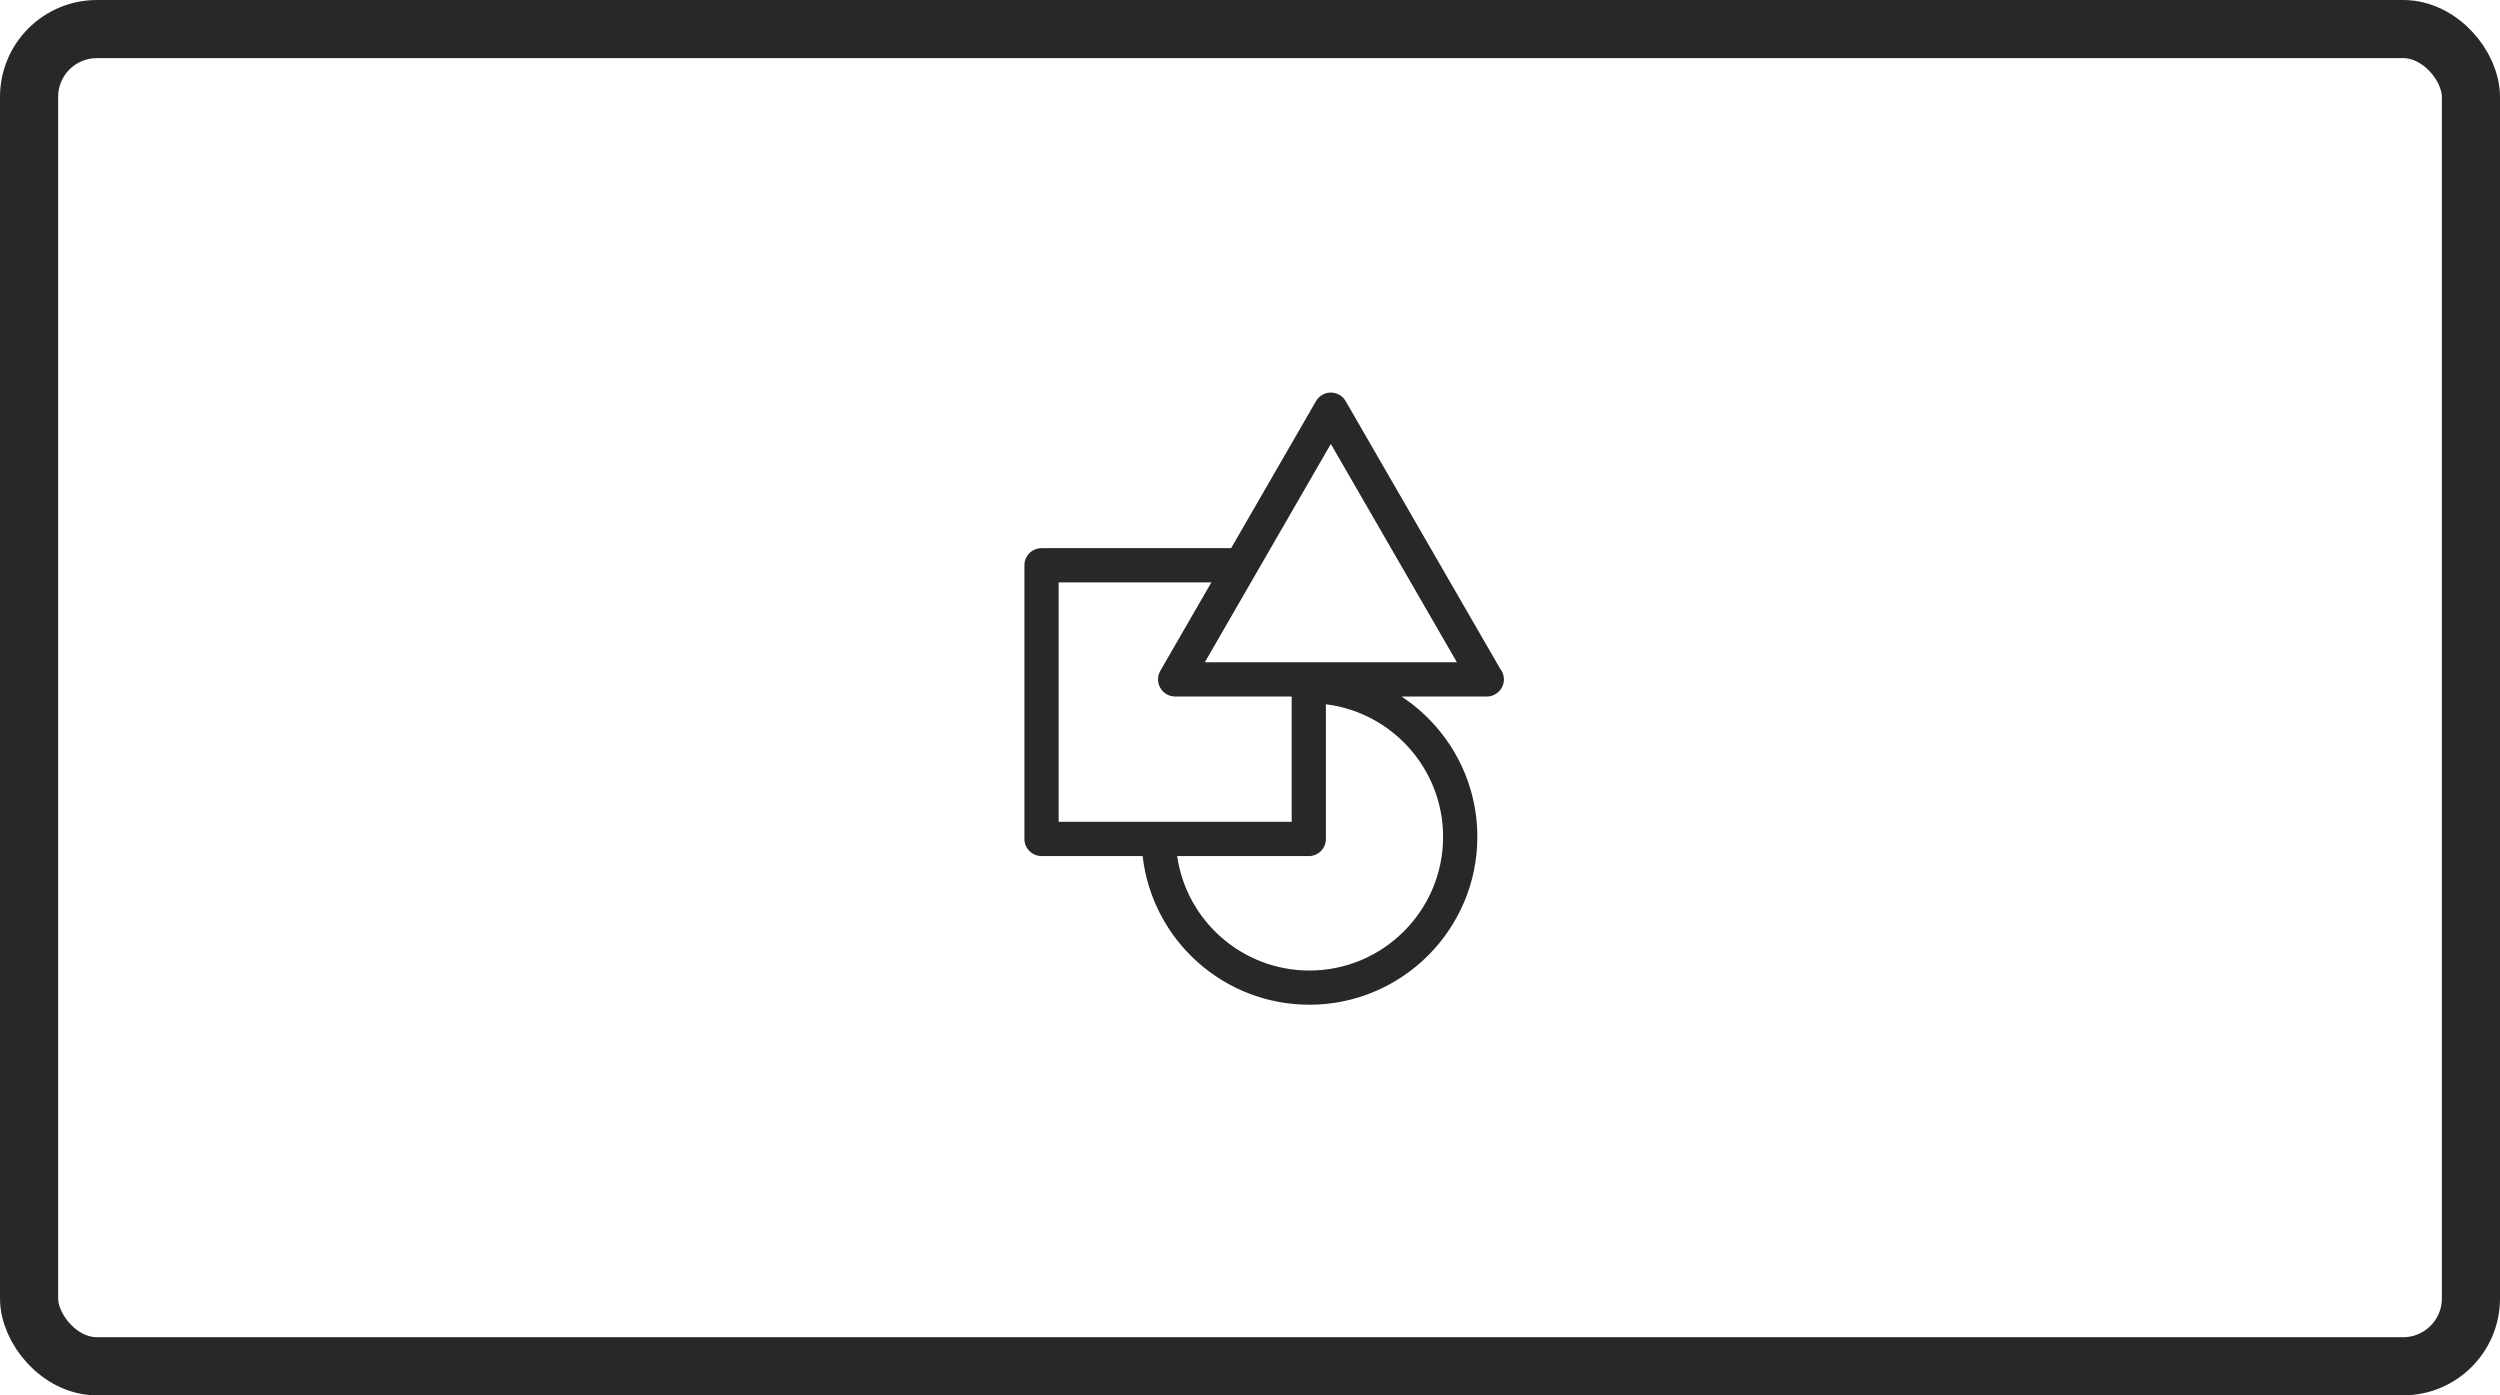 <svg width="129" height="72" viewBox="0 0 129 72" fill="none" xmlns="http://www.w3.org/2000/svg">
<path d="M76.719 35.94C77.207 35.94 77.602 35.545 77.602 35.056C77.602 34.846 77.53 34.654 77.407 34.504L69.436 20.698C69.279 20.425 68.987 20.256 68.671 20.256C68.356 20.256 68.064 20.425 67.906 20.698L63.526 28.285H53.744C53.255 28.285 52.86 28.68 52.86 29.168V43.288C52.86 43.777 53.255 44.172 53.744 44.172H58.96C59.454 48.515 63.138 51.844 67.566 51.844C72.344 51.844 76.231 47.957 76.231 43.18C76.231 40.156 74.672 37.49 72.318 35.94H76.708H76.719L76.719 35.94ZM54.627 42.405V30.052H62.506L59.872 34.615C59.715 34.889 59.715 35.225 59.874 35.498C60.031 35.772 60.322 35.94 60.639 35.94H66.65V42.405L54.627 42.405ZM74.464 43.181C74.464 46.984 71.37 50.079 67.566 50.079C64.11 50.079 61.224 47.529 60.742 44.174H67.534C68.022 44.174 68.417 43.779 68.417 43.29L68.416 36.341C71.819 36.762 74.463 39.665 74.463 43.181L74.464 43.181ZM62.169 34.172L68.671 22.907L75.177 34.174L62.169 34.172Z" fill="#282828"/>
<rect x="1.5" y="1.5" width="126" height="69" rx="3.5" stroke="#282828" stroke-width="3"/>
</svg>
